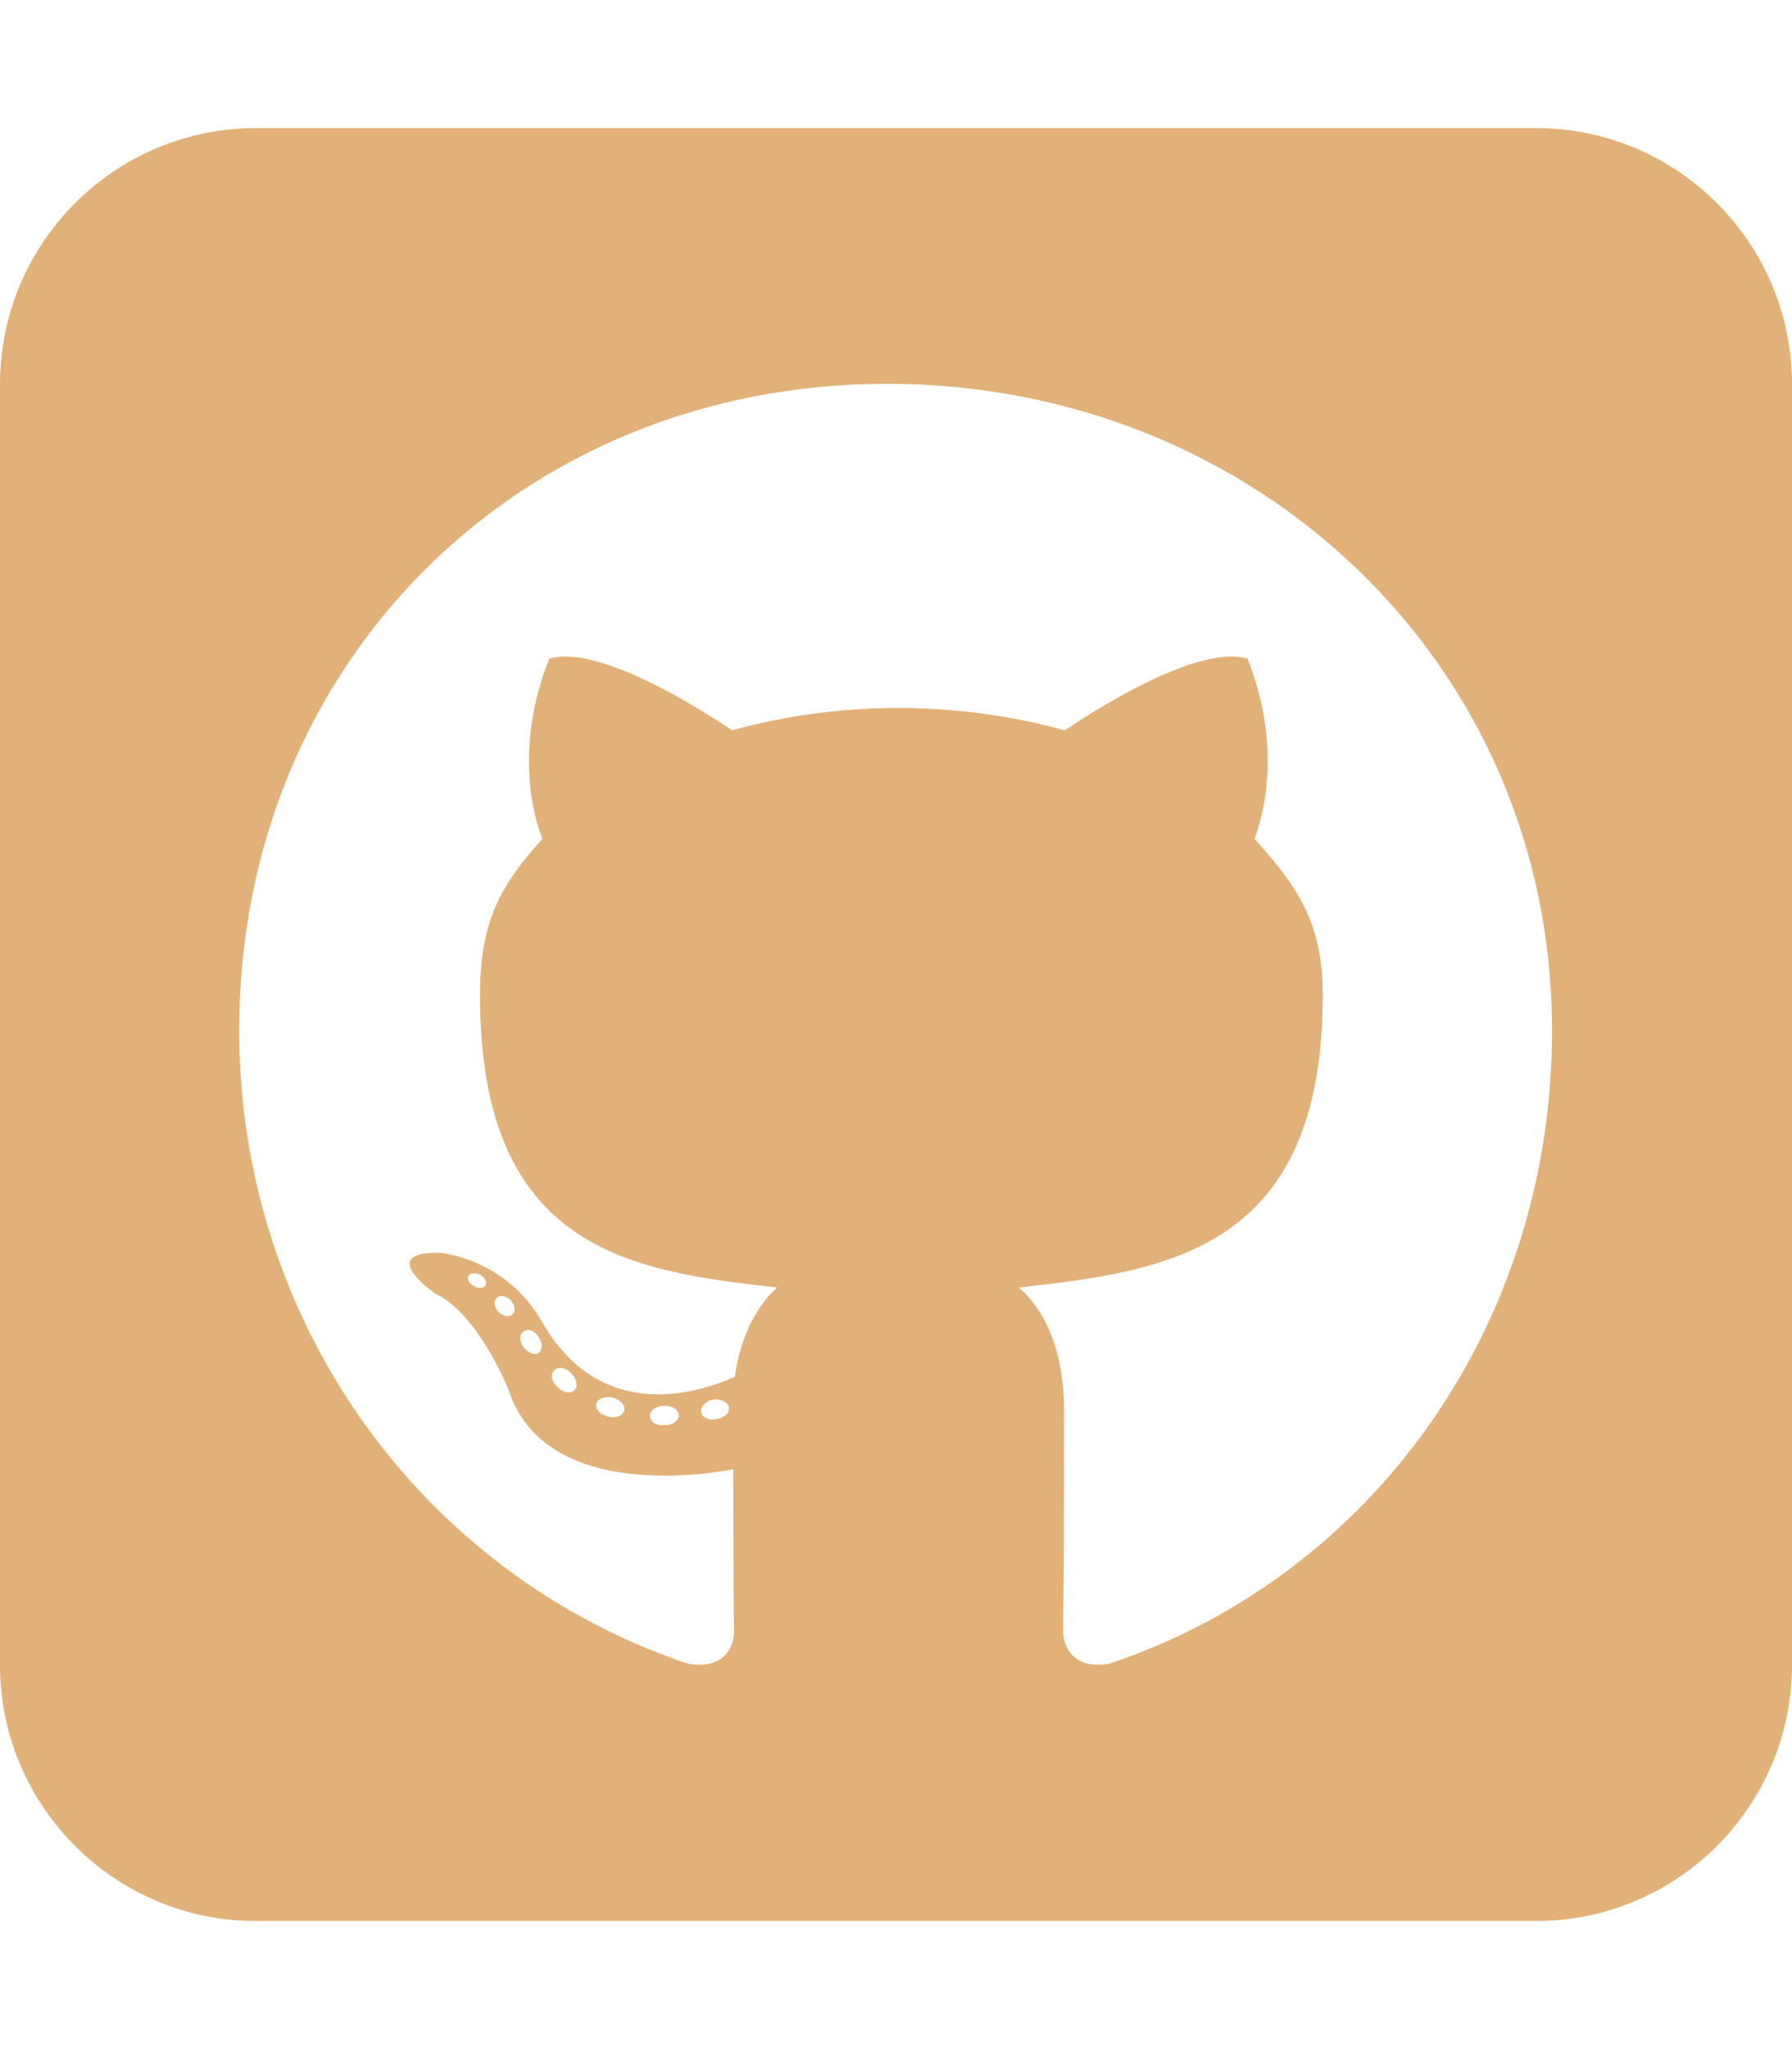 <svg xmlns="http://www.w3.org/2000/svg" viewBox="0 0 448 512"><!--!Font Awesome Free 6.7.2 by @fontawesome - https://fontawesome.com License - https://fontawesome.com/license/free Copyright 2025 Fonticons, Inc.--><path fill="#e2b179" d="M448 96c0-35.3-28.7-64-64-64H64C28.7 32 0 60.7 0 96V416c0 35.3 28.7 64 64 64H384c35.3 0 64-28.7 64-64V96zM265.8 407.7c0-1.8 0-6 .1-11.6c.1-11.4 .1-28.8 .1-43.7c0-15.6-5.2-25.5-11.3-30.7c37-4.1 76-9.2 76-73.1c0-18.2-6.5-27.3-17.1-39c1.7-4.3 7.4-22-1.7-45c-13.9-4.3-45.7 17.9-45.7 17.9c-13.2-3.7-27.5-5.6-41.6-5.6s-28.4 1.9-41.6 5.6c0 0-31.8-22.2-45.7-17.9c-9.1 22.9-3.5 40.6-1.7 45c-10.6 11.7-15.6 20.8-15.6 39c0 63.6 37.3 69 74.3 73.1c-4.8 4.3-9.1 11.7-10.6 22.3c-9.5 4.3-33.8 11.7-48.3-13.9c-9.1-15.8-25.5-17.1-25.5-17.1c-16.2-.2-1.1 10.2-1.1 10.2c10.8 5 18.4 24.2 18.4 24.2c9.7 29.7 56.1 19.7 56.1 19.7c0 9 .1 21.7 .1 30.6c0 4.8 .1 8.6 .1 10c0 4.3-3 9.5-11.5 8C106 393.6 59.8 330.8 59.8 257.4c0-91.8 70.2-161.5 162-161.5s166.2 69.7 166.2 161.5c.1 73.4-44.7 136.3-110.7 158.3c-8.4 1.5-11.5-3.7-11.5-8zm-90.5-54.8c-.2-1.5 1.1-2.8 3-3.2c1.9-.2 3.7 .6 3.9 1.9c.3 1.3-1 2.6-3 3c-1.9 .4-3.7-.4-3.9-1.7zm-9.1 3.2c-2.2 .2-3.7-.9-3.7-2.4c0-1.3 1.5-2.4 3.5-2.4c1.9-.2 3.7 .9 3.7 2.4c0 1.3-1.5 2.4-3.5 2.4zm-14.3-2.2c-1.9-.4-3.2-1.9-2.8-3.2s2.4-1.9 4.1-1.5c2 .6 3.3 2.1 2.8 3.4c-.4 1.3-2.4 1.9-4.1 1.3zm-12.5-7.3c-1.5-1.3-1.9-3.2-.9-4.1c.9-1.1 2.8-.9 4.3 .6c1.3 1.3 1.8 3.3 .9 4.1c-.9 1.1-2.8 .9-4.3-.6zm-8.5-10c-1.1-1.5-1.1-3.2 0-3.9c1.1-.9 2.8-.2 3.7 1.3c1.1 1.5 1.1 3.3 0 4.1c-.9 .6-2.6 0-3.7-1.5zm-6.3-8.8c-1.1-1.3-1.3-2.8-.4-3.5c.9-.9 2.4-.4 3.5 .6c1.1 1.3 1.3 2.8 .4 3.5c-.9 .9-2.4 .4-3.5-.6zm-6-6.4c-1.3-.6-1.9-1.7-1.5-2.6c.4-.6 1.5-.9 2.8-.4c1.3 .7 1.9 1.8 1.5 2.6c-.4 .9-1.7 1.1-2.8 .4z"/></svg>